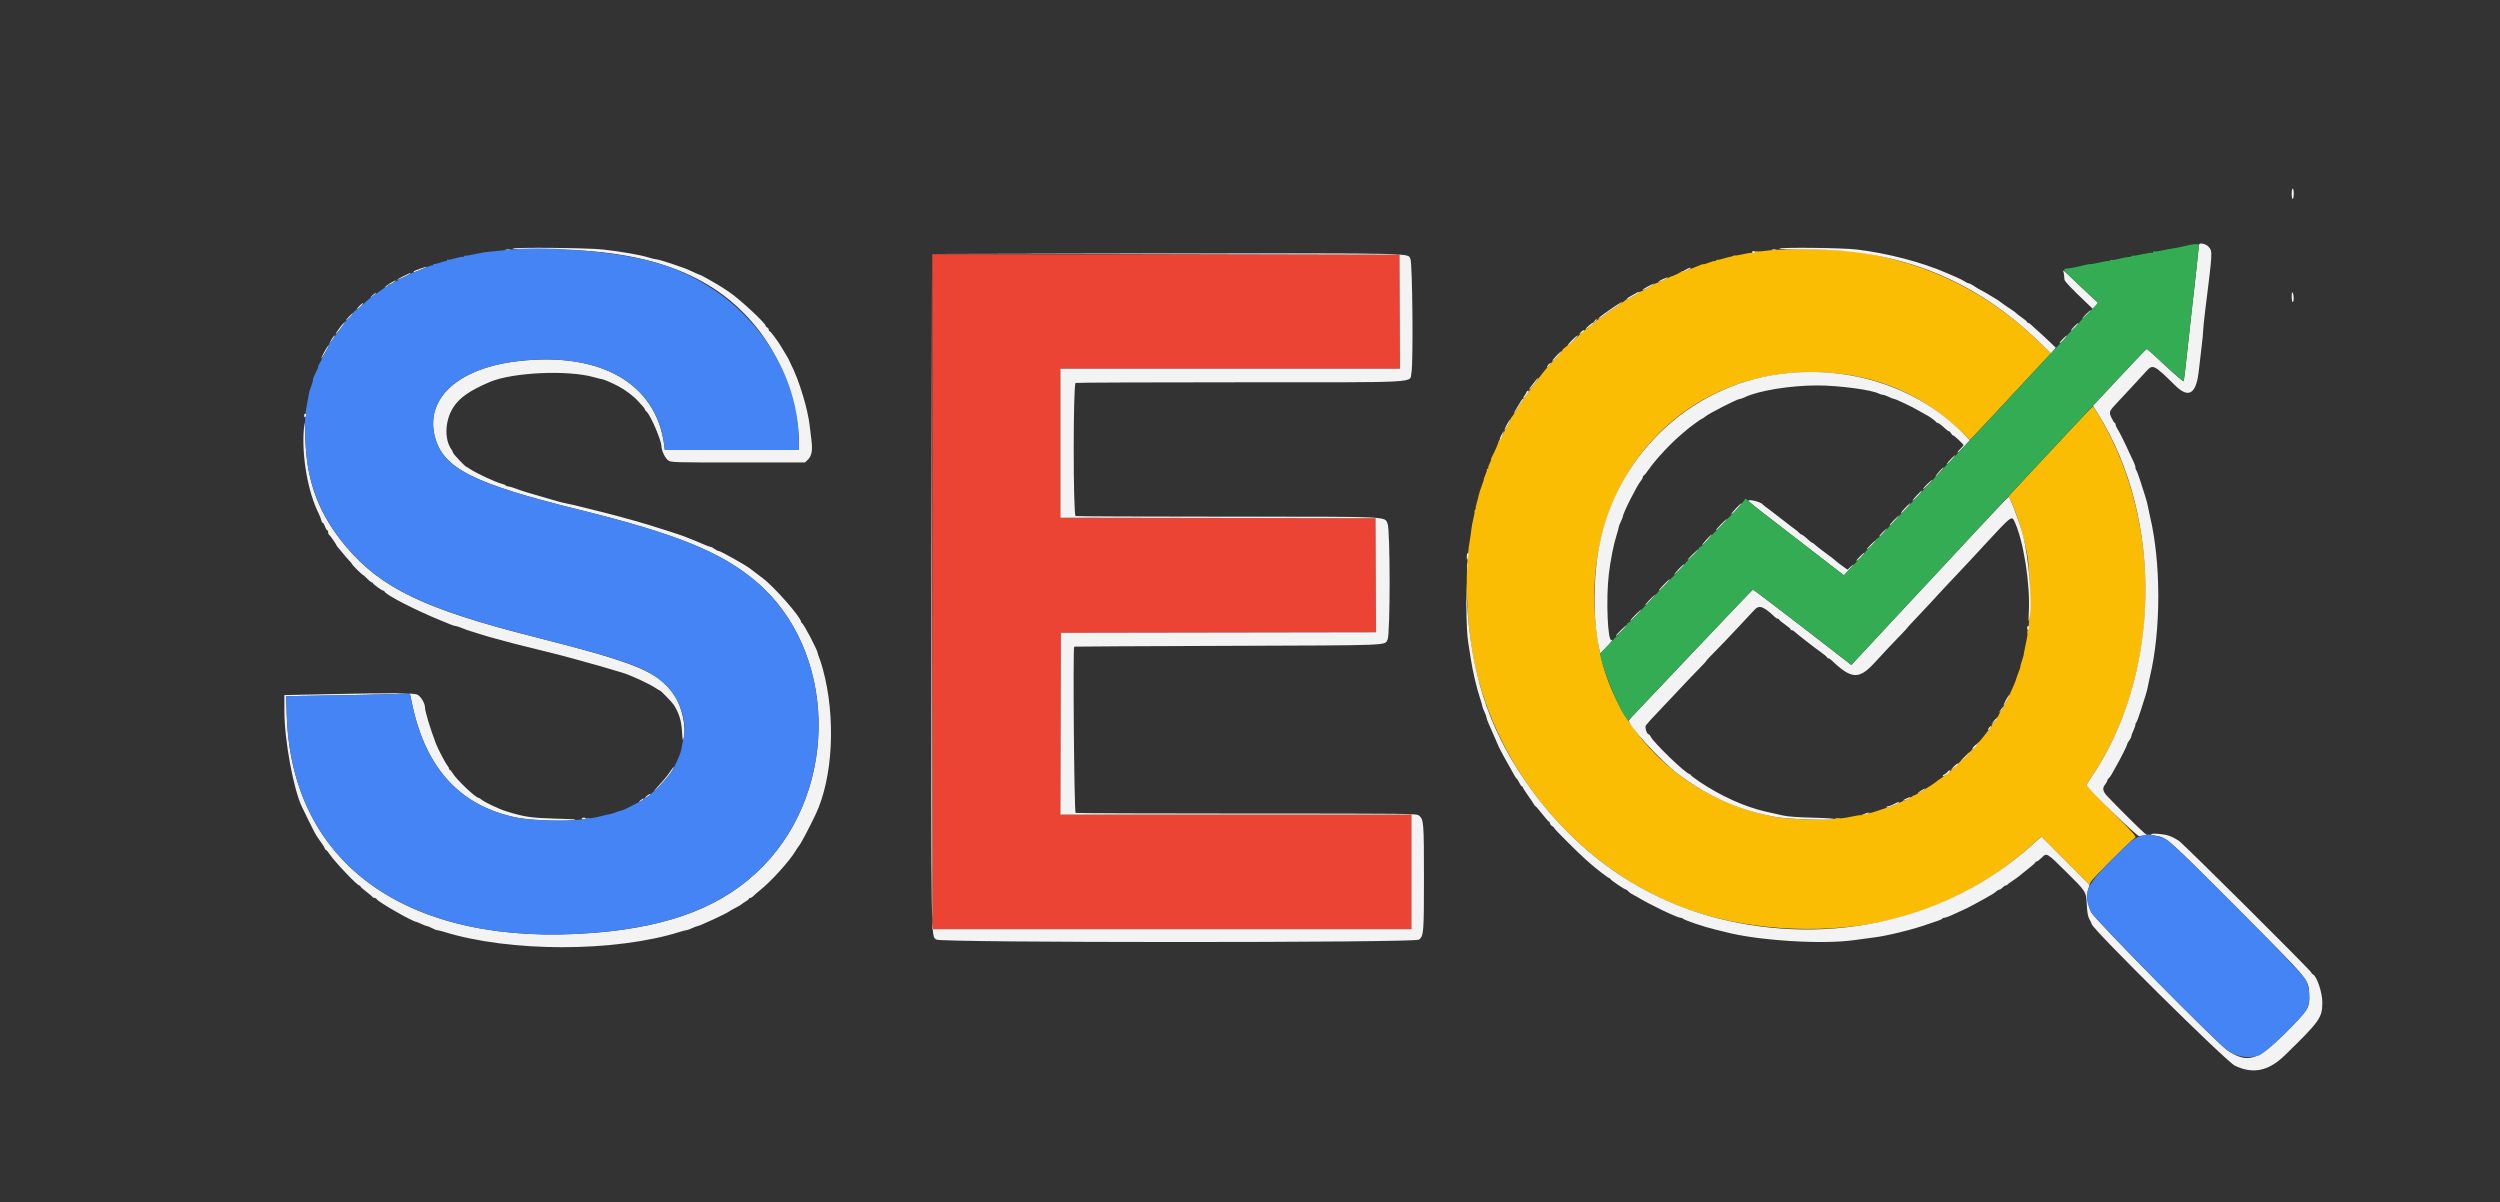 <svg id="svg" version="1.1" xmlns="http://www.w3.org/2000/svg" xmlns:xlink="http://www.w3.org/1999/xlink" width="400" height="192.328" viewBox="0, 0, 400,192.328"><rect x="0" y="0" width="400" height="192.328" fill="#333333" stroke="none"/><g id="svgg"><path id="path0" d="M282.947 40.082 C 282.139 40.200,281.333 40.258,281.156 40.212 C 280.966 40.162,280.833 40.212,280.833 40.333 C 280.833 40.454,280.701 40.504,280.512 40.455 C 280.335 40.409,279.625 40.502,278.934 40.663 C 278.242 40.823,277.642 40.920,277.600 40.877 C 277.557 40.835,277.425 40.860,277.306 40.934 C 277.187 41.007,276.975 41.079,276.836 41.092 C 276.697 41.105,276.190 41.236,275.708 41.383 C 275.227 41.529,274.833 41.606,274.833 41.554 C 274.833 41.502,274.721 41.553,274.583 41.667 C 274.446 41.781,274.333 41.829,274.333 41.773 C 274.333 41.717,273.949 41.823,273.478 42.009 C 273.008 42.194,272.590 42.312,272.549 42.271 C 272.508 42.230,272.067 42.376,271.570 42.596 C 271.072 42.816,270.628 42.996,270.582 42.996 C 270.536 42.996,270.228 43.109,269.898 43.247 C 269.568 43.385,269.231 43.456,269.149 43.406 C 269.067 43.355,269.000 43.374,268.999 43.448 C 268.999 43.558,267.632 44.218,267.333 44.252 C 267.287 44.258,266.745 44.506,266.128 44.805 C 265.511 45.103,264.949 45.352,264.878 45.359 C 264.808 45.365,264.563 45.502,264.333 45.663 C 263.743 46.079,262.440 46.740,262.292 46.700 C 262.223 46.682,262.167 46.725,262.167 46.795 C 262.167 46.866,261.885 47.069,261.542 47.246 C 261.198 47.422,260.785 47.676,260.625 47.809 C 260.465 47.943,260.332 47.984,260.331 47.901 C 260.329 47.818,260.273 47.826,260.206 47.919 C 260.138 48.012,259.408 48.534,258.583 49.078 C 257.758 49.623,256.765 50.324,256.375 50.637 C 255.985 50.951,255.667 51.172,255.667 51.129 C 255.667 51.087,255.273 51.415,254.792 51.858 C 254.310 52.302,253.864 52.665,253.799 52.666 C 253.679 52.667,253.374 52.936,251.917 54.327 C 251.458 54.764,250.840 55.287,250.542 55.489 C 250.244 55.691,250.000 55.931,250.000 56.022 C 250.000 56.114,249.588 56.608,249.083 57.120 C 248.579 57.632,248.167 58.083,248.167 58.122 C 248.167 58.161,247.960 58.399,247.708 58.653 C 247.456 58.906,247.100 59.321,246.917 59.575 C 246.733 59.829,246.506 60.122,246.411 60.227 C 246.121 60.548,244.763 62.381,244.328 63.041 C 244.102 63.384,243.856 63.665,243.782 63.666 C 243.708 63.666,243.687 63.732,243.736 63.811 C 243.785 63.890,243.677 64.090,243.496 64.254 C 243.315 64.418,243.167 64.608,243.167 64.678 C 243.167 64.812,242.141 66.439,241.835 66.792 C 241.735 66.906,241.690 67.000,241.734 67.000 C 241.779 67.000,241.557 67.456,241.242 68.014 C 240.927 68.571,240.541 69.302,240.385 69.639 C 240.229 69.975,240.036 70.295,239.956 70.350 C 239.876 70.405,239.790 70.555,239.763 70.683 C 239.694 71.022,239.205 72.153,238.816 72.875 C 238.630 73.219,238.522 73.500,238.576 73.500 C 238.630 73.500,238.525 73.791,238.344 74.146 C 238.163 74.501,238.061 74.839,238.118 74.896 C 238.175 74.953,238.130 75.000,238.018 75.000 C 237.906 75.000,237.850 75.060,237.895 75.132 C 237.940 75.205,237.836 75.580,237.663 75.966 C 237.491 76.351,237.380 76.667,237.417 76.667 C 237.455 76.667,237.293 77.173,237.059 77.792 C 236.825 78.410,236.613 79.067,236.590 79.250 C 236.566 79.433,236.428 79.977,236.282 80.458 C 236.137 80.940,236.061 81.333,236.113 81.333 C 236.165 81.333,236.124 81.434,236.022 81.557 C 235.920 81.680,235.875 81.819,235.922 81.867 C 235.969 81.914,235.892 82.394,235.750 82.935 C 235.608 83.475,235.456 84.292,235.412 84.750 C 235.367 85.208,235.256 85.998,235.165 86.505 C 234.230 91.688,234.681 101.006,236.169 107.250 C 240.363 124.845,253.976 140.018,270.667 145.700 C 280.597 149.081,293.039 149.580,303.167 147.004 C 311.304 144.934,318.805 140.917,324.979 135.321 L 326.583 133.867 330.442 137.708 L 334.300 141.548 334.554 141.065 C 334.820 140.560,341.006 134.392,341.583 134.056 C 341.890 133.878,341.591 133.535,337.875 129.805 C 335.652 127.573,333.833 125.691,333.833 125.622 C 333.833 125.553,334.080 125.141,334.381 124.707 C 345.630 108.472,346.300 84.067,335.971 66.727 C 335.403 65.773,334.892 65.013,334.835 65.038 C 334.701 65.097,330.827 69.217,324.454 76.077 L 321.363 79.404 321.660 79.994 C 322.645 81.942,323.767 85.593,324.353 88.750 C 324.865 91.512,324.917 99.761,324.429 100.867 C 324.360 101.023,324.342 101.213,324.389 101.289 C 324.436 101.365,324.359 101.950,324.219 102.589 C 324.078 103.227,323.940 103.900,323.912 104.083 C 323.884 104.267,323.846 104.454,323.827 104.500 C 323.809 104.546,323.801 104.634,323.809 104.695 C 323.818 104.757,323.681 105.225,323.505 105.737 C 323.329 106.248,323.217 106.667,323.257 106.667 C 323.296 106.667,323.172 107.060,322.982 107.542 C 322.791 108.023,322.610 108.529,322.579 108.667 C 322.469 109.165,321.142 112.067,320.814 112.528 C 320.629 112.788,320.529 113.000,320.592 113.000 C 320.655 113.000,320.521 113.244,320.294 113.542 C 320.067 113.840,319.828 114.252,319.763 114.458 C 319.698 114.665,319.570 114.833,319.479 114.833 C 319.388 114.833,319.353 114.897,319.402 114.976 C 319.450 115.054,319.305 115.292,319.078 115.505 C 318.852 115.717,318.667 115.977,318.667 116.081 C 318.667 116.185,318.532 116.416,318.368 116.594 C 318.204 116.771,317.745 117.348,317.348 117.875 C 316.951 118.402,316.561 118.833,316.480 118.833 C 316.399 118.833,316.333 118.919,316.333 119.023 C 316.333 119.127,315.452 120.074,314.375 121.128 C 311.824 123.622,311.572 123.847,310.583 124.506 C 310.125 124.811,309.712 125.111,309.667 125.172 C 309.535 125.347,306.333 127.332,306.333 127.239 C 306.333 127.192,306.053 127.345,305.711 127.577 C 305.369 127.810,305.032 128.000,304.962 128.000 C 304.892 128.000,304.262 128.264,303.562 128.588 C 302.863 128.911,302.169 129.196,302.020 129.220 C 301.872 129.245,301.412 129.385,301.000 129.530 C 299.566 130.037,298.330 130.351,298.165 130.249 C 298.074 130.193,298.000 130.231,298.000 130.333 C 298.000 130.436,297.934 130.479,297.854 130.429 C 297.774 130.380,297.008 130.492,296.152 130.679 C 295.296 130.866,294.417 130.973,294.199 130.919 C 293.980 130.864,293.696 130.906,293.568 131.013 C 293.223 131.299,286.364 131.109,284.333 130.756 C 270.025 128.274,258.529 117.466,255.930 104.053 C 251.107 79.156,267.656 58.511,291.583 59.576 C 300.289 59.963,307.661 63.128,313.886 69.152 L 315.189 70.413 316.137 69.415 C 316.658 68.866,318.027 67.404,319.178 66.167 C 320.330 64.929,322.821 62.256,324.714 60.226 L 328.157 56.536 326.287 54.725 C 318.094 46.794,308.590 42.077,297.250 40.313 C 294.353 39.863,285.444 39.719,282.947 40.082 " stroke="none" fill="#fbbc04" fill-rule="evenodd"></path><path id="path1" d="M149.167 94.666 L 149.167 148.667 187.500 148.667 L 225.833 148.667 225.833 139.500 L 225.833 130.333 197.749 130.333 L 169.665 130.333 169.707 115.792 L 169.750 101.250 194.960 101.208 L 220.170 101.166 220.126 92.041 L 220.083 82.917 194.875 82.874 L 169.667 82.832 169.667 70.916 L 169.667 59.000 196.835 59.000 L 224.003 59.000 223.960 49.875 L 223.917 40.750 186.542 40.708 L 149.167 40.666 149.167 94.666 " stroke="none" fill="#ec4434" fill-rule="evenodd"></path><path id="path2" d="M366.667 31.000 C 366.667 31.458,366.742 31.833,366.833 31.833 C 366.925 31.833,367.000 31.458,367.000 31.000 C 367.000 30.542,366.925 30.167,366.833 30.167 C 366.742 30.167,366.667 30.542,366.667 31.000 M351.833 39.201 C 351.833 39.432,351.139 45.756,350.667 49.833 C 350.491 51.346,350.151 54.421,349.912 56.667 C 349.672 58.913,349.444 60.849,349.405 60.970 C 349.363 61.102,348.191 60.119,346.471 58.511 C 344.896 57.038,343.558 55.833,343.498 55.833 C 343.378 55.833,342.451 56.795,339.000 60.499 C 337.762 61.827,336.325 63.365,335.807 63.915 L 334.863 64.917 335.695 66.250 C 346.277 83.200,345.711 108.356,334.381 124.707 C 334.080 125.141,333.833 125.552,333.833 125.619 C 333.833 125.995,342.012 133.916,342.288 133.807 C 342.450 133.743,342.808 133.682,343.083 133.673 L 343.583 133.656 343.146 133.330 C 342.714 133.007,338.336 128.656,337.125 127.347 C 336.426 126.591,336.351 126.116,336.833 125.500 C 337.013 125.271,337.161 124.999,337.163 124.895 C 337.165 124.792,337.278 124.615,337.413 124.503 C 337.549 124.390,337.762 124.100,337.886 123.857 C 338.010 123.615,338.287 123.117,338.500 122.750 C 339.209 121.532,340.333 119.304,340.337 119.109 C 340.339 119.003,340.487 118.729,340.667 118.500 C 340.846 118.271,340.997 117.971,341.002 117.833 C 341.007 117.696,341.156 117.283,341.333 116.917 C 341.510 116.550,341.658 116.123,341.661 115.968 C 341.664 115.813,341.727 115.649,341.802 115.603 C 341.876 115.557,342.182 114.746,342.481 113.801 C 342.780 112.856,343.146 111.708,343.295 111.250 C 343.443 110.792,343.615 110.117,343.677 109.750 C 343.739 109.383,343.872 108.746,343.972 108.333 C 345.780 100.912,345.780 89.922,343.972 82.500 C 343.872 82.087,343.739 81.450,343.677 81.083 C 343.615 80.717,343.442 80.042,343.293 79.583 C 343.144 79.125,342.784 78.000,342.494 77.083 C 342.203 76.167,341.899 75.345,341.816 75.258 C 341.734 75.171,341.667 74.956,341.667 74.781 C 341.667 74.606,341.530 74.189,341.362 73.856 C 341.194 73.523,340.905 72.912,340.720 72.500 C 339.986 70.869,339.087 69.061,338.801 68.641 C 338.635 68.398,338.500 68.079,338.500 67.933 C 338.500 67.786,338.438 67.667,338.362 67.667 C 338.286 67.667,338.053 67.303,337.845 66.858 C 337.400 65.907,337.437 65.807,338.750 64.422 C 339.688 63.433,342.452 60.451,343.427 59.375 C 344.453 58.244,344.634 58.335,348.030 61.673 C 350.241 63.848,351.442 63.031,351.838 59.083 C 351.939 58.075,352.130 56.425,352.262 55.417 C 352.394 54.408,352.500 53.321,352.497 53.000 C 352.494 52.679,352.642 51.217,352.825 49.750 C 354.021 40.186,354.018 40.244,353.402 39.513 C 352.953 38.979,351.833 38.757,351.833 39.201 M82.000 39.792 C 82.000 39.860,84.682 39.921,87.959 39.927 C 104.254 39.955,114.915 44.156,121.688 53.218 C 125.284 58.029,127.823 65.327,127.832 70.875 L 127.833 72.000 117.105 72.000 L 106.376 72.000 106.264 71.150 C 104.971 61.403,96.220 56.325,83.167 57.749 C 73.390 58.815,67.964 63.675,69.589 69.911 C 70.895 74.925,75.707 77.363,92.498 81.516 C 108.194 85.398,115.390 88.314,120.988 93.059 C 133.834 103.948,134.383 125.979,122.120 138.554 C 115.937 144.894,107.478 148.243,95.109 149.246 C 65.395 151.656,46.611 138.360,45.882 114.401 L 45.790 111.385 52.770 111.275 C 56.609 111.214,61.063 111.118,62.667 111.061 L 65.583 110.958 65.968 112.770 C 68.144 123.038,73.756 129.069,82.783 130.837 C 84.857 131.244,89.734 131.465,91.584 131.237 C 92.582 131.114,92.197 131.078,88.917 130.983 C 84.956 130.868,83.942 130.718,81.000 129.811 C 79.852 129.457,77.433 128.308,76.989 127.906 C 76.843 127.775,76.669 127.667,76.603 127.667 C 76.114 127.667,73.005 124.707,72.377 123.645 C 72.222 123.382,72.036 123.167,71.964 123.167 C 71.892 123.167,71.833 123.079,71.833 122.971 C 71.833 122.864,71.729 122.658,71.601 122.513 C 71.313 122.188,70.053 119.793,69.753 119.000 C 68.815 116.523,68.000 113.820,68.000 113.186 C 68.000 112.524,67.298 111.359,66.762 111.133 C 66.141 110.870,62.759 110.854,52.625 111.065 L 45.500 111.213 45.500 113.784 C 45.500 118.436,46.970 126.384,48.344 129.167 C 48.412 129.304,48.849 130.204,49.315 131.167 C 50.101 132.789,50.561 133.646,50.878 134.076 C 51.494 134.914,51.850 135.463,51.937 135.708 C 51.993 135.869,52.095 136.000,52.164 136.000 C 52.233 136.000,52.475 136.281,52.703 136.625 C 53.483 137.805,57.139 141.667,57.475 141.667 C 57.580 141.667,57.667 141.733,57.667 141.813 C 57.667 141.894,58.098 142.287,58.625 142.688 C 59.152 143.089,59.608 143.473,59.639 143.542 C 59.669 143.610,59.797 143.667,59.922 143.667 C 60.048 143.667,60.210 143.762,60.283 143.879 C 60.584 144.357,66.044 147.479,66.628 147.506 C 66.695 147.509,67.050 147.656,67.417 147.833 C 67.783 148.010,68.177 148.158,68.292 148.161 C 68.407 148.164,68.781 148.317,69.123 148.500 C 69.465 148.683,69.849 148.833,69.975 148.833 C 70.102 148.833,70.553 148.942,70.978 149.075 C 81.521 152.377,98.409 152.378,108.856 149.077 C 109.281 148.943,109.731 148.831,109.856 148.828 C 109.981 148.825,110.383 148.677,110.750 148.500 C 111.117 148.323,111.508 148.175,111.621 148.172 C 111.930 148.164,116.478 146.054,116.667 145.831 C 116.712 145.777,117.162 145.521,117.667 145.262 C 118.171 145.003,118.621 144.738,118.667 144.674 C 118.712 144.610,118.994 144.416,119.292 144.243 C 119.590 144.070,119.833 143.869,119.833 143.797 C 119.833 143.725,119.929 143.667,120.046 143.667 C 120.163 143.667,120.381 143.535,120.530 143.375 C 120.679 143.215,121.086 142.858,121.434 142.583 C 123.332 141.086,126.307 137.809,127.335 136.083 C 127.554 135.717,127.778 135.379,127.834 135.333 C 128.044 135.162,129.479 132.459,130.489 130.333 C 133.289 124.442,133.768 114.750,131.642 107.000 C 131.453 106.313,131.194 105.504,131.066 105.203 C 130.938 104.902,130.833 104.585,130.833 104.500 C 130.833 104.083,128.587 99.796,128.316 99.694 C 128.234 99.664,128.167 99.570,128.167 99.485 C 128.167 98.779,123.900 93.911,122.080 92.543 C 121.614 92.192,120.578 91.404,119.987 90.951 C 119.241 90.379,115.292 88.167,115.009 88.163 C 114.867 88.161,114.563 88.013,114.333 87.833 C 114.104 87.654,113.825 87.506,113.713 87.504 C 113.601 87.502,113.188 87.358,112.796 87.184 C 112.065 86.861,110.827 86.353,109.500 85.834 C 109.087 85.673,107.850 85.258,106.750 84.914 C 105.650 84.569,104.337 84.156,103.833 83.996 C 102.985 83.727,101.960 83.435,99.167 82.667 C 98.051 82.361,96.190 81.884,94.000 81.345 C 93.313 81.176,92.375 80.944,91.917 80.830 C 91.458 80.716,90.783 80.570,90.417 80.506 C 90.050 80.441,89.375 80.268,88.917 80.120 C 88.458 79.973,87.483 79.689,86.750 79.490 C 84.955 79.002,83.420 78.523,82.436 78.146 C 81.988 77.974,81.487 77.833,81.321 77.833 C 81.155 77.833,80.977 77.764,80.925 77.679 C 80.872 77.595,80.587 77.472,80.290 77.407 C 79.438 77.220,76.188 75.708,75.205 75.042 C 74.901 74.835,74.619 74.667,74.580 74.667 C 74.434 74.667,72.500 72.616,72.500 72.461 C 72.500 72.373,72.364 72.102,72.197 71.859 C 71.034 70.163,71.215 67.135,72.605 65.059 C 73.592 63.584,75.214 62.472,78.333 61.130 C 81.953 59.574,90.834 59.160,95.026 60.351 C 95.636 60.525,96.218 60.667,96.319 60.667 C 96.543 60.667,97.785 61.201,98.917 61.784 C 99.912 62.297,101.367 63.379,101.977 64.060 C 102.219 64.330,102.585 64.731,102.792 64.950 C 102.998 65.169,103.167 65.408,103.167 65.482 C 103.167 65.555,103.310 65.744,103.485 65.903 C 104.106 66.465,105.833 70.511,105.833 71.404 C 105.834 72.095,106.442 73.355,106.930 73.677 C 107.397 73.985,107.838 73.998,118.101 73.999 L 128.785 74.000 129.214 73.602 C 129.865 72.998,130.044 72.092,129.832 70.461 C 129.734 69.703,129.615 68.708,129.568 68.250 C 129.287 65.513,127.809 60.657,126.512 58.208 C 126.427 58.048,126.316 57.804,126.266 57.667 C 126.215 57.529,125.987 57.117,125.758 56.750 C 125.529 56.383,125.227 55.880,125.087 55.632 C 124.584 54.743,123.305 53.000,123.154 53.000 C 123.069 53.000,123.000 52.885,123.000 52.745 C 123.000 52.604,122.888 52.446,122.750 52.394 C 122.612 52.341,122.500 52.217,122.500 52.118 C 122.500 51.702,118.231 47.750,116.682 46.733 C 116.278 46.467,115.780 46.137,115.576 46.000 C 114.943 45.573,112.179 44.000,112.061 44.000 C 112.000 44.000,111.530 43.805,111.017 43.566 C 109.695 42.951,109.637 42.929,107.406 42.177 C 106.300 41.805,105.246 41.500,105.063 41.500 C 104.881 41.500,104.286 41.360,103.741 41.188 C 102.435 40.777,99.313 40.236,96.417 39.918 C 93.950 39.647,82.000 39.543,82.000 39.792 M284.667 39.792 C 284.667 39.860,286.936 39.921,289.709 39.927 C 304.070 39.955,316.030 44.797,326.302 54.739 L 328.186 56.564 328.558 56.098 L 328.929 55.632 327.756 54.509 C 327.111 53.891,326.325 53.167,326.009 52.901 C 325.693 52.635,325.272 52.248,325.073 52.042 C 324.874 51.835,324.627 51.667,324.523 51.667 C 324.418 51.667,324.333 51.604,324.333 51.528 C 324.333 51.452,323.977 51.141,323.542 50.836 C 323.106 50.532,322.673 50.200,322.579 50.100 C 322.486 49.999,322.291 49.842,322.146 49.750 C 321.465 49.318,319.908 48.240,319.833 48.149 C 319.787 48.093,319.525 47.921,319.250 47.768 C 318.975 47.615,318.525 47.345,318.250 47.167 C 317.975 46.989,317.525 46.731,317.250 46.592 C 316.714 46.322,316.346 46.104,315.632 45.632 C 315.383 45.468,315.095 45.333,314.991 45.333 C 314.887 45.333,314.602 45.197,314.359 45.031 C 314.116 44.865,313.429 44.522,312.833 44.270 C 312.237 44.017,311.600 43.744,311.417 43.664 C 307.517 41.955,302.010 40.517,297.083 39.921 C 294.807 39.646,284.666 39.540,284.667 39.792 M80.960 39.951 C 81.168 39.991,81.468 39.990,81.627 39.948 C 81.786 39.906,81.617 39.874,81.250 39.875 C 80.883 39.877,80.753 39.911,80.960 39.951 M283.542 39.948 C 283.702 39.990,283.965 39.990,284.125 39.948 C 284.285 39.906,284.154 39.872,283.833 39.872 C 283.512 39.872,283.381 39.906,283.542 39.948 M280.333 40.333 C 280.333 40.425,280.446 40.500,280.583 40.500 C 280.721 40.500,280.833 40.425,280.833 40.333 C 280.833 40.242,280.721 40.167,280.583 40.167 C 280.446 40.167,280.333 40.242,280.333 40.333 M187.250 40.666 L 223.917 40.750 223.960 49.875 L 224.003 59.000 196.835 59.000 L 169.667 59.000 169.667 70.916 L 169.667 82.832 194.875 82.874 L 220.083 82.917 220.126 92.041 L 220.170 101.166 194.960 101.208 L 169.750 101.250 169.707 115.792 L 169.665 130.333 197.749 130.333 L 225.833 130.333 225.833 139.500 L 225.833 148.667 187.500 148.667 L 149.167 148.667 149.125 95.375 L 149.084 42.083 149.037 95.333 C 148.987 152.406,148.947 149.702,149.840 150.338 C 150.559 150.850,226.380 150.856,227.031 150.345 C 227.794 149.744,227.833 149.259,227.833 140.417 C 227.833 131.575,227.794 131.089,227.031 130.489 C 226.630 130.173,226.051 130.167,199.491 130.167 C 184.569 130.167,172.242 130.121,172.097 130.066 C 171.867 129.977,171.648 103.676,171.875 103.461 C 171.898 103.439,182.942 103.383,196.417 103.336 C 223.010 103.243,221.475 103.302,222.010 102.344 C 222.448 101.562,222.448 84.734,222.011 83.774 C 221.479 82.606,222.896 82.667,196.273 82.667 C 183.121 82.667,172.242 82.621,172.097 82.566 C 171.694 82.411,171.694 61.422,172.097 61.268 C 172.242 61.212,184.021 61.167,198.273 61.167 C 228.110 61.167,225.467 61.314,225.832 59.626 C 226.140 58.200,225.994 42.067,225.667 41.430 C 225.176 40.475,227.278 40.523,187.417 40.554 L 150.583 40.582 187.250 40.666 M67.417 42.935 C 67.050 43.074,66.619 43.230,66.458 43.280 C 66.298 43.331,66.167 43.437,66.167 43.517 C 66.167 43.597,66.485 43.520,66.875 43.347 C 67.265 43.174,67.771 42.955,68.000 42.861 C 68.659 42.589,68.156 42.654,67.417 42.935 M269.667 43.167 C 269.346 43.342,269.130 43.489,269.188 43.493 C 269.360 43.505,270.500 43.002,270.500 42.914 C 270.500 42.769,270.260 42.842,269.667 43.167 M330.096 43.308 C 330.161 43.459,330.230 43.771,330.248 44.000 C 330.266 44.229,330.293 44.553,330.307 44.720 C 330.332 45.006,331.370 46.104,333.802 48.417 L 334.854 49.417 335.271 48.936 L 335.689 48.456 333.886 46.777 C 332.895 45.854,331.609 44.634,331.030 44.065 C 330.451 43.497,330.030 43.156,330.096 43.308 M64.539 44.195 C 63.965 44.482,63.523 44.745,63.557 44.779 C 63.631 44.854,65.667 43.857,65.667 43.745 C 65.667 43.631,65.677 43.627,64.539 44.195 M266.042 44.672 C 265.652 44.845,265.333 45.028,265.333 45.079 C 265.333 45.199,266.535 44.698,266.742 44.491 C 266.952 44.281,266.876 44.301,266.042 44.672 M62.750 45.135 C 61.962 45.580,61.409 46.000,61.609 46.000 C 61.710 46.000,61.886 45.887,62.000 45.750 C 62.114 45.612,62.292 45.498,62.395 45.496 C 62.499 45.494,62.771 45.346,63.000 45.167 C 63.508 44.769,63.417 44.758,62.750 45.135 M263.711 45.809 C 263.231 46.052,262.837 46.308,262.836 46.378 C 262.833 46.523,263.908 45.995,264.417 45.602 C 264.869 45.252,264.736 45.291,263.711 45.809 M261.417 47.098 C 261.050 47.315,260.656 47.540,260.542 47.598 C 260.427 47.655,260.333 47.781,260.333 47.877 C 260.333 47.973,260.465 47.943,260.625 47.809 C 260.785 47.676,261.198 47.422,261.542 47.246 C 261.885 47.069,262.167 46.866,262.167 46.795 C 262.167 46.641,262.230 46.615,261.417 47.098 M366.669 47.458 C 366.668 47.940,366.742 48.333,366.833 48.333 C 367.046 48.333,367.046 47.163,366.833 46.833 C 366.718 46.654,366.671 46.832,366.669 47.458 M59.583 47.260 C 59.273 47.524,59.215 47.621,59.430 47.518 C 59.740 47.369,60.302 46.832,60.145 46.834 C 60.111 46.835,59.858 47.026,59.583 47.260 M258.583 48.873 C 258.125 49.168,257.712 49.450,257.667 49.498 C 257.621 49.547,257.192 49.849,256.714 50.169 C 256.237 50.488,255.804 50.854,255.752 50.981 C 255.701 51.109,255.980 50.954,256.371 50.639 C 256.763 50.323,257.627 49.707,258.292 49.270 C 259.323 48.591,259.654 48.326,259.458 48.335 C 259.435 48.336,259.042 48.579,258.583 48.873 M57.448 49.008 C 57.190 49.279,57.045 49.500,57.125 49.500 C 57.205 49.500,57.487 49.275,57.750 49.000 C 58.013 48.725,58.159 48.504,58.073 48.508 C 57.987 48.512,57.706 48.737,57.448 49.008 M333.767 50.267 C 333.437 50.597,333.167 50.912,333.167 50.967 C 333.167 51.022,333.467 50.775,333.833 50.417 C 334.200 50.059,334.500 49.743,334.500 49.716 C 334.500 49.580,334.314 49.720,333.767 50.267 M55.863 50.631 C 55.559 50.943,55.339 51.228,55.375 51.264 C 55.410 51.299,55.692 51.068,56.000 50.750 C 56.308 50.432,56.528 50.147,56.489 50.117 C 56.449 50.087,56.168 50.318,55.863 50.631 M255.174 51.319 C 255.072 51.510,254.921 51.667,254.838 51.667 C 254.755 51.667,254.441 51.892,254.140 52.167 C 253.275 52.957,253.824 52.736,254.748 51.922 C 255.205 51.519,255.529 51.141,255.469 51.081 C 255.409 51.021,255.277 51.128,255.174 51.319 M54.981 51.708 C 54.610 52.018,53.561 53.500,53.713 53.500 C 53.750 53.500,54.129 53.050,54.556 52.500 C 55.348 51.481,55.424 51.338,54.981 51.708 M331.849 52.254 C 331.537 52.575,331.319 52.874,331.364 52.919 C 331.409 52.964,331.723 52.701,332.063 52.334 C 332.821 51.514,332.636 51.445,331.849 52.254 M252.901 53.191 C 252.586 53.546,252.586 53.547,252.949 53.357 C 253.354 53.144,253.604 52.833,253.369 52.833 C 253.286 52.833,253.075 52.994,252.901 53.191 M53.037 54.335 C 52.546 55.193,52.662 55.192,53.230 54.333 C 53.473 53.967,53.614 53.667,53.544 53.668 C 53.474 53.669,53.246 53.969,53.037 54.335 M251.417 54.535 C 250.958 54.999,250.733 55.300,250.917 55.203 C 251.333 54.983,252.625 53.662,252.409 53.678 C 252.321 53.685,251.875 54.070,251.417 54.535 M330.016 54.254 C 329.704 54.575,329.486 54.874,329.531 54.919 C 329.575 54.964,329.890 54.701,330.229 54.334 C 330.988 53.514,330.803 53.445,330.016 54.254 M52.337 55.549 C 51.937 56.178,51.339 57.333,51.413 57.333 C 51.516 57.333,52.691 55.302,52.626 55.237 C 52.595 55.207,52.466 55.347,52.337 55.549 M249.024 56.928 C 248.625 57.346,248.332 57.721,248.373 57.762 C 248.414 57.803,248.794 57.461,249.217 57.002 C 250.178 55.958,250.011 55.894,249.024 56.928 M247.777 58.304 C 247.625 58.472,247.500 58.674,247.500 58.753 C 247.500 58.832,247.658 58.727,247.850 58.520 C 248.043 58.314,248.167 58.112,248.127 58.071 C 248.087 58.031,247.929 58.136,247.777 58.304 M286.268 59.670 C 271.300 61.016,258.968 72.130,255.941 87.000 C 254.901 92.108,254.859 99.135,255.841 103.643 L 256.035 104.536 256.864 103.726 C 257.659 102.949,258.251 102.159,257.855 102.403 C 257.227 102.792,256.938 95.801,257.418 91.833 C 257.699 89.516,258.179 87.114,258.673 85.552 C 258.853 84.985,259.000 84.438,259.000 84.336 C 259.000 84.234,259.150 83.840,259.333 83.461 C 259.517 83.081,259.667 82.706,259.667 82.626 C 259.667 82.118,261.942 77.613,262.542 76.934 C 262.702 76.752,262.833 76.509,262.833 76.394 C 262.833 76.278,262.927 76.123,263.042 76.050 C 263.156 75.977,263.513 75.533,263.835 75.065 C 264.844 73.597,267.298 70.954,268.927 69.583 C 269.253 69.308,269.619 68.994,269.739 68.885 C 270.224 68.443,272.193 67.000,272.311 67.000 C 272.380 67.000,272.586 66.869,272.769 66.708 C 273.364 66.185,277.952 63.833,278.377 63.833 C 278.508 63.833,278.847 63.718,279.129 63.577 C 281.251 62.519,286.466 61.664,290.769 61.670 C 294.255 61.675,299.503 62.377,300.654 62.993 C 300.832 63.089,301.099 63.167,301.247 63.167 C 301.395 63.167,301.827 63.317,302.206 63.500 C 302.585 63.683,302.967 63.833,303.055 63.833 C 303.316 63.833,306.153 65.188,307.083 65.757 C 307.450 65.981,307.862 66.216,308.000 66.279 C 308.504 66.510,309.587 67.253,309.717 67.457 C 309.790 67.572,309.920 67.667,310.006 67.667 C 310.175 67.667,310.657 68.027,311.287 68.625 C 311.504 68.831,311.751 69.000,311.835 69.000 C 311.919 69.000,312.069 69.150,312.167 69.333 C 312.265 69.517,312.415 69.667,312.499 69.667 C 312.667 69.667,314.167 71.076,314.167 71.234 C 314.167 71.287,313.930 71.557,313.640 71.833 C 313.351 72.110,313.154 72.376,313.203 72.425 C 313.252 72.474,313.716 72.046,314.233 71.474 L 315.175 70.434 314.212 69.453 C 307.170 62.270,296.989 58.706,286.268 59.670 M245.838 60.708 C 245.452 61.167,244.667 62.216,244.667 62.273 C 244.667 62.448,244.858 62.248,245.485 61.417 C 246.085 60.622,246.338 60.113,245.838 60.708 M244.219 62.792 C 244.163 62.952,244.003 63.215,243.866 63.375 C 243.728 63.535,243.675 63.667,243.747 63.667 C 243.888 63.667,244.226 63.278,244.509 62.792 C 244.626 62.590,244.623 62.500,244.501 62.500 C 244.403 62.500,244.276 62.631,244.219 62.792 M243.433 64.042 C 243.376 64.156,243.183 64.475,243.003 64.750 C 242.593 65.379,242.093 66.279,242.219 66.162 C 242.396 65.999,243.167 64.819,243.167 64.712 C 243.167 64.653,243.330 64.431,243.529 64.219 C 243.728 64.007,243.811 63.833,243.714 63.833 C 243.616 63.833,243.489 63.927,243.433 64.042 M48.667 66.510 C 48.667 66.699,48.742 66.807,48.833 66.750 C 48.925 66.693,49.000 66.539,49.000 66.407 C 49.000 66.275,48.925 66.167,48.833 66.167 C 48.742 66.167,48.667 66.321,48.667 66.510 M241.378 67.458 C 241.039 67.958,240.633 68.833,240.741 68.833 C 240.778 68.833,241.032 68.421,241.305 67.917 C 241.842 66.924,241.874 66.728,241.378 67.458 M48.618 68.631 C 48.252 72.964,49.265 78.746,50.991 82.167 C 51.152 82.487,51.335 82.956,51.396 83.208 C 51.456 83.460,51.574 83.667,51.657 83.667 C 51.740 83.667,51.894 83.929,52.000 84.250 C 52.106 84.571,52.262 84.833,52.346 84.833 C 52.431 84.833,52.500 84.977,52.500 85.153 C 52.500 85.328,52.559 85.497,52.632 85.528 C 52.766 85.584,53.833 87.122,53.833 87.258 C 53.833 87.300,53.965 87.473,54.125 87.643 C 54.285 87.813,54.604 88.195,54.833 88.493 C 55.063 88.790,55.494 89.290,55.792 89.603 C 56.090 89.916,56.333 90.212,56.333 90.261 C 56.333 90.385,57.962 92.000,58.087 92.000 C 58.143 92.000,58.437 92.263,58.739 92.583 C 59.042 92.904,59.374 93.167,59.478 93.167 C 59.582 93.167,59.667 93.227,59.667 93.301 C 59.667 93.459,61.107 94.500,61.324 94.500 C 61.406 94.500,61.497 94.564,61.528 94.642 C 61.749 95.207,66.641 97.714,70.750 99.368 C 71.208 99.553,71.830 99.808,72.131 99.935 C 72.432 100.063,72.786 100.167,72.918 100.167 C 73.050 100.167,73.479 100.307,73.871 100.479 C 74.263 100.651,75.146 100.955,75.833 101.156 C 76.521 101.356,77.308 101.598,77.583 101.694 C 77.858 101.789,78.458 101.962,78.917 102.077 C 79.375 102.193,80.162 102.406,80.667 102.551 C 81.517 102.796,83.110 103.203,85.333 103.745 C 85.837 103.867,86.587 104.056,87.000 104.163 C 87.412 104.271,88.162 104.455,88.667 104.573 C 89.171 104.691,89.996 104.905,90.500 105.048 C 91.004 105.191,92.017 105.470,92.750 105.668 C 95.185 106.326,96.726 106.769,99.583 107.634 C 100.982 108.057,103.916 109.416,104.962 110.125 C 105.266 110.331,105.555 110.500,105.604 110.500 C 105.734 110.500,107.547 112.371,107.790 112.756 C 108.651 114.119,109.009 115.261,109.116 116.989 C 109.210 118.504,109.247 118.669,109.382 118.167 C 109.837 116.467,109.123 113.079,107.931 111.282 C 105.417 107.496,102.089 106.109,85.250 101.837 C 67.934 97.443,60.968 94.090,55.375 87.457 C 51.032 82.305,49.087 77.173,48.855 70.250 C 48.751 67.157,48.746 67.119,48.618 68.631 M240.186 69.667 C 239.995 70.033,239.904 70.333,239.983 70.333 C 240.063 70.333,240.173 70.202,240.228 70.042 C 240.283 69.881,240.402 69.581,240.492 69.375 C 240.762 68.758,240.559 68.951,240.186 69.667 M312.117 73.465 C 311.778 73.813,311.500 74.165,311.500 74.247 C 311.500 74.392,312.184 73.723,312.648 73.125 C 313.031 72.631,312.766 72.801,312.117 73.465 M310.267 75.451 C 309.910 75.848,309.647 76.202,309.684 76.237 C 309.720 76.273,310.040 75.967,310.394 75.559 C 311.228 74.598,311.118 74.505,310.267 75.451 M308.354 77.463 C 307.952 77.857,307.657 78.213,307.697 78.253 C 307.738 78.293,308.099 77.992,308.500 77.583 C 309.441 76.625,309.314 76.520,308.354 77.463 M306.708 79.243 C 305.849 80.143,305.764 80.459,306.597 79.658 C 307.113 79.161,307.610 78.499,307.464 78.501 C 307.438 78.501,307.098 78.835,306.708 79.243 M316.583 84.513 C 314.017 87.269,311.662 89.799,311.352 90.137 C 310.202 91.385,306.683 95.160,304.333 97.667 C 301.734 100.439,298.446 103.972,297.067 105.475 L 296.217 106.401 295.567 105.894 C 288.976 100.754,280.587 94.333,280.463 94.333 C 280.414 94.333,276.633 98.288,272.062 103.121 C 267.490 107.954,263.075 112.612,262.250 113.472 C 261.425 114.331,260.700 115.121,260.639 115.228 C 260.295 115.824,265.596 121.650,268.424 123.784 C 273.396 127.536,278.397 129.728,284.333 130.756 C 286.106 131.063,292.970 131.295,293.453 131.065 C 293.632 130.979,292.295 130.887,290.083 130.832 C 287.503 130.768,286.046 130.657,285.167 130.456 C 284.479 130.299,283.279 130.027,282.500 129.851 C 279.164 129.099,275.288 127.345,271.875 125.044 C 271.119 124.534,270.500 124.053,270.500 123.975 C 270.500 123.897,270.415 123.833,270.312 123.833 C 269.772 123.833,264.564 118.820,264.122 117.875 C 264.025 117.669,263.887 117.500,263.814 117.500 C 263.487 117.500,263.121 116.339,263.355 116.041 C 263.697 115.604,264.485 114.738,265.417 113.777 C 265.876 113.304,267.301 111.793,268.584 110.421 C 269.867 109.048,271.385 107.456,271.958 106.884 C 272.531 106.311,273.000 105.799,273.000 105.744 C 273.000 105.690,273.581 105.065,274.292 104.356 C 275.002 103.647,276.631 101.946,277.911 100.575 C 279.191 99.205,280.466 97.840,280.744 97.543 C 281.480 96.758,282.190 97.019,284.014 98.750 C 284.159 98.887,284.365 99.000,284.472 99.000 C 284.579 99.000,284.667 99.063,284.667 99.139 C 284.667 99.215,285.079 99.562,285.583 99.909 C 286.087 100.256,286.500 100.606,286.500 100.687 C 286.500 100.767,286.587 100.833,286.694 100.833 C 286.801 100.833,287.007 100.947,287.153 101.086 C 287.590 101.505,290.351 103.656,291.375 104.375 C 291.902 104.745,292.333 105.112,292.333 105.191 C 292.333 105.269,292.421 105.333,292.528 105.333 C 292.635 105.333,292.841 105.447,292.986 105.587 C 296.236 108.704,297.416 108.776,299.953 106.016 C 301.789 104.017,302.713 103.036,304.160 101.550 C 304.714 100.981,305.167 100.486,305.167 100.450 C 305.167 100.413,305.598 99.939,306.125 99.397 C 306.652 98.855,307.833 97.596,308.750 96.598 C 310.690 94.486,311.859 93.232,313.250 91.771 C 313.800 91.193,314.662 90.274,315.167 89.730 C 315.671 89.185,316.908 87.848,317.917 86.758 C 321.734 82.632,321.879 82.519,322.278 83.347 C 323.738 86.376,324.855 93.380,324.610 97.970 C 324.534 99.382,324.550 99.612,324.688 99.083 C 325.228 97.006,324.622 89.120,323.643 85.500 C 323.065 83.361,321.594 79.498,321.359 79.502 C 321.299 79.502,319.150 81.758,316.583 84.513 M279.764 80.190 C 279.805 80.256,280.793 81.052,281.961 81.959 C 284.429 83.876,290.611 88.653,293.223 90.660 L 295.030 92.049 295.642 91.399 C 296.496 90.495,296.846 89.972,296.168 90.617 L 295.606 91.150 294.761 90.544 C 294.297 90.210,293.795 89.820,293.645 89.677 C 293.496 89.534,293.164 89.267,292.908 89.083 C 291.967 88.410,290.576 87.339,290.319 87.090 C 290.174 86.949,290.005 86.833,289.944 86.833 C 289.883 86.833,289.696 86.702,289.529 86.542 C 288.945 85.983,288.330 85.500,288.202 85.500 C 288.132 85.500,287.957 85.369,287.813 85.208 C 287.669 85.048,287.380 84.804,287.171 84.667 C 286.961 84.529,286.218 83.961,285.520 83.404 C 284.821 82.847,283.762 82.033,283.167 81.595 C 282.571 81.158,282.046 80.749,282.000 80.687 C 281.685 80.260,279.509 79.777,279.764 80.190 M277.785 81.297 C 276.920 82.176,276.693 82.687,277.515 81.906 C 278.011 81.435,278.752 80.500,278.630 80.500 C 278.597 80.500,278.217 80.859,277.785 81.297 M304.868 81.215 C 304.109 81.988,303.890 82.483,304.600 81.821 C 305.027 81.422,305.746 80.500,305.629 80.500 C 305.596 80.500,305.254 80.822,304.868 81.215 M303.003 83.247 C 302.600 83.657,302.310 84.032,302.358 84.080 C 302.435 84.157,302.635 83.955,303.634 82.792 C 304.121 82.225,303.727 82.510,303.003 83.247 M275.333 83.917 C 274.835 84.421,274.503 84.833,274.594 84.833 C 274.745 84.833,275.229 84.353,276.067 83.372 C 276.647 82.694,276.252 82.987,275.333 83.917 M301.282 85.099 C 300.932 85.424,300.670 85.753,300.698 85.830 C 300.727 85.907,301.036 85.640,301.387 85.235 C 302.154 84.349,302.127 84.314,301.282 85.099 M273.016 86.352 C 272.612 86.803,272.314 87.203,272.353 87.242 C 272.391 87.280,272.783 86.904,273.222 86.406 C 273.661 85.908,273.960 85.508,273.885 85.517 C 273.811 85.526,273.420 85.902,273.016 86.352 M299.353 87.120 C 298.951 87.519,298.656 87.878,298.697 87.919 C 298.737 87.960,299.099 87.659,299.500 87.250 C 299.901 86.841,300.196 86.482,300.156 86.451 C 300.116 86.421,299.755 86.722,299.353 87.120 M270.840 88.675 C 270.357 89.139,269.994 89.549,270.032 89.588 C 270.071 89.627,270.508 89.248,271.004 88.746 C 272.137 87.599,272.017 87.548,270.840 88.675 M297.599 89.021 C 297.241 89.378,296.983 89.705,297.026 89.748 C 297.070 89.792,297.395 89.530,297.750 89.167 C 298.105 88.803,298.362 88.476,298.323 88.439 C 298.283 88.402,297.957 88.664,297.599 89.021 M234.683 89.125 C 234.698 89.683,234.714 89.705,234.833 89.333 C 235.024 88.738,235.024 88.500,234.833 88.500 C 234.742 88.500,234.674 88.781,234.683 89.125 M234.714 90.583 C 234.716 91.042,234.748 91.209,234.786 90.956 C 234.825 90.703,234.824 90.328,234.784 90.123 C 234.744 89.918,234.713 90.125,234.714 90.583 M268.748 90.887 C 267.655 92.032,267.547 92.323,268.594 91.298 C 269.130 90.774,269.533 90.310,269.490 90.268 C 269.447 90.225,269.113 90.504,268.748 90.887 M234.604 96.500 C 234.643 99.774,234.742 101.742,234.922 102.833 C 235.065 103.704,235.247 104.867,235.327 105.417 C 235.594 107.260,236.300 110.246,236.848 111.850 C 237.023 112.364,237.167 112.874,237.167 112.983 C 237.167 113.093,237.317 113.493,237.500 113.873 C 237.683 114.252,237.833 114.659,237.833 114.777 C 237.833 114.895,237.991 115.349,238.184 115.787 C 238.378 116.225,238.684 116.921,238.866 117.333 C 239.048 117.746,239.293 118.308,239.410 118.583 C 239.527 118.858,239.705 119.271,239.805 119.500 C 239.985 119.913,240.924 121.635,241.667 122.917 C 241.880 123.283,242.159 123.788,242.288 124.038 C 242.416 124.289,242.589 124.536,242.673 124.587 C 242.756 124.639,242.947 124.940,243.098 125.257 C 243.248 125.574,243.438 125.833,243.519 125.833 C 243.600 125.833,243.667 125.905,243.667 125.992 C 243.667 126.079,244.023 126.647,244.458 127.254 C 244.894 127.861,245.324 128.502,245.415 128.679 C 245.505 128.855,245.626 129.000,245.683 129.000 C 245.741 129.000,246.228 129.563,246.767 130.250 C 247.305 130.938,247.803 131.500,247.873 131.500 C 247.943 131.500,248.000 131.610,248.000 131.744 C 248.000 131.878,248.150 132.069,248.333 132.167 C 248.517 132.265,248.667 132.409,248.667 132.487 C 248.667 132.623,252.721 136.668,253.750 137.558 C 254.025 137.796,254.362 138.091,254.500 138.214 C 255.401 139.018,257.337 140.500,257.487 140.500 C 257.586 140.500,257.667 140.565,257.667 140.644 C 257.667 140.795,259.942 142.333,260.165 142.333 C 260.235 142.333,260.392 142.454,260.514 142.601 C 260.636 142.748,260.889 142.939,261.076 143.026 C 261.264 143.113,261.717 143.364,262.083 143.585 C 264.120 144.811,268.348 146.833,268.874 146.833 C 268.998 146.833,269.171 146.899,269.258 146.979 C 269.567 147.265,272.685 148.312,274.500 148.740 C 275.004 148.859,275.717 149.035,276.083 149.131 C 281.308 150.503,291.656 151.149,296.680 150.417 C 297.727 150.264,299.108 150.078,299.750 150.004 C 301.879 149.756,306.183 148.695,308.583 147.826 C 309.042 147.661,309.697 147.439,310.039 147.334 C 310.382 147.228,310.705 147.073,310.758 146.988 C 310.810 146.903,310.972 146.833,311.117 146.833 C 311.262 146.833,311.726 146.675,312.148 146.482 C 312.571 146.289,313.254 145.977,313.667 145.791 C 314.079 145.604,314.529 145.398,314.667 145.334 C 314.963 145.196,316.829 144.189,317.685 143.705 C 318.918 143.009,319.074 142.910,319.398 142.625 C 319.580 142.465,319.816 142.333,319.922 142.333 C 320.028 142.333,320.251 142.183,320.417 142.000 C 320.583 141.817,320.813 141.667,320.929 141.667 C 321.044 141.667,321.164 141.610,321.194 141.542 C 321.225 141.473,321.587 141.200,322.000 140.935 C 322.412 140.669,322.862 140.349,323.000 140.221 C 323.137 140.094,323.794 139.568,324.458 139.052 C 325.123 138.536,325.667 138.051,325.667 137.974 C 325.667 137.897,325.760 137.831,325.875 137.828 C 325.990 137.825,326.342 137.563,326.659 137.245 C 327.485 136.414,327.457 136.398,330.544 139.458 C 333.846 142.732,333.759 142.592,333.888 144.810 C 333.964 146.115,334.071 146.676,334.327 147.111 C 334.514 147.427,334.667 147.756,334.667 147.841 C 334.667 148.555,356.175 169.830,357.583 170.509 C 360.463 171.897,362.969 171.382,365.546 168.873 C 371.178 163.387,371.556 162.857,371.574 160.417 C 371.587 158.822,370.681 156.143,370.042 155.883 C 369.927 155.836,369.833 155.726,369.833 155.639 C 369.833 155.375,349.285 134.934,348.576 134.493 C 347.419 133.773,346.761 133.548,345.449 133.425 C 344.064 133.295,343.617 133.546,344.916 133.724 C 346.650 133.962,346.815 134.109,357.959 145.300 C 369.780 157.171,369.352 156.658,369.468 159.099 C 369.570 161.255,369.393 161.539,365.533 165.374 C 361.160 169.719,359.584 170.185,356.417 168.074 C 354.798 166.994,335.111 147.046,334.585 145.952 C 334.049 144.836,333.842 143.027,334.149 142.145 L 334.341 141.594 330.480 137.730 L 326.618 133.866 324.995 135.322 C 311.786 147.167,292.961 151.521,274.833 146.924 C 261.712 143.595,250.521 135.256,242.781 123.038 C 237.397 114.539,234.940 105.717,234.601 93.667 C 234.571 92.612,234.573 93.888,234.604 96.500 M266.167 93.583 C 265.669 94.087,265.337 94.500,265.430 94.500 C 265.591 94.500,266.517 93.583,266.988 92.958 C 267.393 92.420,267.079 92.659,266.167 93.583 M263.917 96.000 C 263.465 96.458,263.172 96.833,263.265 96.833 C 263.359 96.833,263.711 96.509,264.049 96.113 C 264.387 95.716,264.714 95.341,264.776 95.279 C 264.838 95.217,264.855 95.167,264.813 95.167 C 264.772 95.167,264.368 95.542,263.917 96.000 M261.681 98.351 C 261.206 98.818,260.839 99.256,260.867 99.323 C 260.894 99.390,261.318 99.007,261.809 98.472 C 262.909 97.273,262.841 97.208,261.681 98.351 M259.321 100.846 C 258.853 101.311,258.500 101.722,258.536 101.759 C 258.573 101.795,259.008 101.414,259.504 100.913 C 260.000 100.411,260.353 100.000,260.288 100.000 C 260.224 100.000,259.788 100.381,259.321 100.846 M324.333 100.510 C 324.333 100.699,324.408 100.807,324.500 100.750 C 324.592 100.693,324.667 100.539,324.667 100.407 C 324.667 100.275,324.592 100.167,324.500 100.167 C 324.408 100.167,324.333 100.321,324.333 100.510 M320.950 111.997 C 320.711 112.457,320.547 112.833,320.584 112.833 C 320.709 112.833,321.542 111.320,321.462 111.240 C 321.419 111.197,321.188 111.537,320.950 111.997 M320.167 113.500 C 319.971 113.775,319.848 114.000,319.894 114.000 C 319.940 114.000,320.138 113.775,320.333 113.500 C 320.529 113.225,320.652 113.000,320.606 113.000 C 320.560 113.000,320.362 113.225,320.167 113.500 M318.930 115.464 L 318.610 115.917 319.055 115.513 C 319.523 115.088,319.580 114.997,319.375 115.005 C 319.306 115.008,319.106 115.214,318.930 115.464 M318.205 116.500 C 318.091 116.683,318.055 116.833,318.125 116.833 C 318.196 116.833,318.347 116.683,318.461 116.500 C 318.576 116.317,318.612 116.167,318.542 116.167 C 318.471 116.167,318.320 116.317,318.205 116.500 M315.833 119.417 C 315.618 119.646,315.518 119.833,315.612 119.833 C 315.825 119.833,316.416 119.194,316.305 119.083 C 316.260 119.038,316.048 119.189,315.833 119.417 M314.333 121.083 C 313.928 121.496,313.635 121.833,313.681 121.833 C 313.726 121.833,314.095 121.496,314.500 121.083 C 314.905 120.671,315.199 120.333,315.153 120.333 C 315.107 120.333,314.738 120.671,314.333 121.083 M312.573 122.695 L 312.083 123.223 312.620 122.854 C 313.194 122.458,313.444 122.167,313.208 122.167 C 313.128 122.167,312.842 122.404,312.573 122.695 M107.181 123.527 C 106.876 123.993,106.092 124.944,105.438 125.641 C 104.785 126.338,104.478 126.721,104.757 126.493 C 105.860 125.593,108.003 122.947,107.797 122.741 C 107.763 122.708,107.486 123.061,107.181 123.527 M311.642 123.459 C 311.518 123.631,311.285 123.821,311.125 123.881 C 310.965 123.941,310.833 124.072,310.833 124.173 C 310.833 124.360,311.738 123.788,311.928 123.481 C 312.125 123.164,311.869 123.143,311.642 123.459 M307.375 126.498 C 307.077 126.680,306.833 126.865,306.833 126.909 C 306.833 126.953,307.096 126.834,307.417 126.645 C 307.737 126.455,308.000 126.270,308.000 126.234 C 308.000 126.127,307.947 126.149,307.375 126.498 M103.500 127.333 C 103.271 127.513,103.158 127.659,103.250 127.659 C 103.342 127.659,103.604 127.513,103.833 127.333 C 104.063 127.154,104.175 127.007,104.083 127.007 C 103.992 127.007,103.729 127.154,103.500 127.333 M305.042 127.748 C 304.744 127.878,304.500 128.021,304.500 128.067 C 304.500 128.196,305.489 127.819,305.593 127.650 C 305.710 127.461,305.697 127.464,305.042 127.748 M102.523 128.014 C 102.307 128.190,102.194 128.331,102.273 128.328 C 102.477 128.321,103.073 127.851,102.988 127.766 C 102.949 127.727,102.740 127.839,102.523 128.014 M303.000 128.667 C 302.679 128.842,302.285 128.989,302.125 128.993 C 301.965 128.997,301.833 129.076,301.833 129.169 C 301.833 129.266,302.101 129.224,302.458 129.071 C 302.802 128.924,303.252 128.738,303.458 128.656 C 303.665 128.575,303.833 128.469,303.833 128.421 C 303.833 128.269,303.601 128.337,303.000 128.667 M298.417 130.167 C 298.207 130.257,298.176 130.310,298.333 130.310 C 298.471 130.310,298.733 130.245,298.917 130.167 C 299.127 130.076,299.158 130.023,299.000 130.023 C 298.862 130.023,298.600 130.088,298.417 130.167 M93.083 131.000 C 93.140 131.092,93.290 131.167,93.417 131.167 C 93.543 131.167,93.693 131.092,93.750 131.000 C 93.809 130.905,93.665 130.833,93.417 130.833 C 93.168 130.833,93.025 130.905,93.083 131.000 " stroke="none" fill="#f3f3f3" fill-rule="evenodd"></path><path id="path3" d="M349.580 39.358 C 348.940 39.520,348.117 39.688,347.750 39.731 C 347.383 39.774,346.608 39.922,346.026 40.060 C 345.445 40.198,344.864 40.270,344.735 40.221 C 344.606 40.172,344.500 40.222,344.500 40.333 C 344.500 40.445,344.400 40.497,344.278 40.451 C 344.157 40.404,343.470 40.505,342.752 40.676 C 342.035 40.847,341.390 40.951,341.319 40.908 C 341.248 40.864,341.150 40.893,341.101 40.972 C 341.052 41.051,340.797 41.122,340.534 41.129 C 340.272 41.137,339.592 41.263,339.023 41.411 C 338.454 41.558,337.921 41.637,337.839 41.587 C 337.757 41.536,337.642 41.572,337.583 41.667 C 337.525 41.761,337.424 41.806,337.359 41.766 C 337.293 41.725,336.645 41.831,335.917 42.000 C 335.189 42.169,334.548 42.280,334.494 42.246 C 334.439 42.212,333.836 42.328,333.155 42.505 C 332.474 42.681,331.544 42.868,331.088 42.921 C 329.805 43.071,329.557 42.729,333.905 46.790 L 335.726 48.491 334.196 49.998 C 333.355 50.826,332.667 51.558,332.667 51.624 C 332.667 51.690,332.254 52.131,331.750 52.604 C 331.246 53.077,330.833 53.519,330.833 53.586 C 330.833 53.654,330.349 54.205,329.756 54.813 C 329.164 55.420,327.013 57.717,324.975 59.917 C 322.938 62.117,320.329 64.929,319.177 66.165 C 318.025 67.402,316.491 69.052,315.766 69.832 C 315.041 70.612,314.053 71.662,313.569 72.167 C 311.640 74.179,310.845 75.024,309.167 76.848 C 308.204 77.894,306.967 79.232,306.417 79.821 C 305.867 80.410,304.992 81.348,304.474 81.905 C 303.955 82.461,303.168 83.300,302.724 83.768 C 302.280 84.236,301.602 84.967,301.218 85.393 C 300.834 85.818,300.440 86.167,300.343 86.167 C 300.246 86.167,300.167 86.268,300.167 86.392 C 300.167 86.517,299.754 87.008,299.250 87.485 C 298.746 87.962,298.334 88.404,298.334 88.468 C 298.334 88.531,297.924 88.996,297.421 89.500 C 296.918 90.004,296.177 90.786,295.774 91.237 L 295.041 92.057 293.229 90.664 C 292.232 89.898,289.767 87.998,287.750 86.441 C 285.733 84.884,283.258 82.974,282.250 82.195 C 281.242 81.417,280.166 80.548,279.860 80.265 L 279.302 79.750 278.863 80.333 C 278.621 80.654,277.881 81.479,277.218 82.167 C 273.822 85.687,273.260 86.285,272.881 86.782 C 272.655 87.078,272.327 87.366,272.152 87.421 C 271.977 87.477,271.833 87.620,271.833 87.739 C 271.833 87.857,271.308 88.452,270.667 89.060 C 270.025 89.668,269.500 90.231,269.500 90.310 C 269.500 90.389,268.956 90.990,268.292 91.644 C 267.627 92.299,266.483 93.473,265.750 94.255 C 265.017 95.037,264.004 96.108,263.500 96.637 C 262.996 97.165,262.153 98.063,261.627 98.632 C 261.102 99.201,260.595 99.667,260.502 99.667 C 260.409 99.667,260.334 99.760,260.336 99.875 C 260.337 99.990,259.818 100.608,259.183 101.250 C 258.547 101.892,257.567 102.915,257.004 103.524 L 255.982 104.631 256.253 105.690 C 256.959 108.444,259.152 113.606,260.149 114.861 L 260.501 115.304 261.881 113.861 C 262.640 113.066,263.408 112.258,263.589 112.064 C 266.528 108.907,280.397 94.333,280.463 94.333 C 280.587 94.333,288.958 100.741,295.567 105.894 L 296.217 106.401 297.067 105.475 C 298.351 104.075,301.614 100.567,304.407 97.583 C 305.779 96.117,307.393 94.389,307.993 93.745 C 308.593 93.101,309.538 92.088,310.094 91.495 C 310.650 90.902,314.767 86.479,319.243 81.667 C 323.718 76.854,327.878 72.392,328.488 71.750 C 329.097 71.108,331.727 68.296,334.332 65.500 C 336.937 62.704,339.110 60.379,339.160 60.333 C 339.209 60.288,340.177 59.256,341.311 58.042 C 342.444 56.827,343.424 55.833,343.489 55.833 C 343.554 55.833,344.896 57.038,346.471 58.511 C 348.191 60.119,349.363 61.102,349.405 60.970 C 349.444 60.849,349.672 58.913,349.912 56.667 C 350.151 54.421,350.491 51.346,350.667 49.833 C 351.125 45.883,351.833 39.435,351.833 39.218 C 351.833 38.958,350.943 39.013,349.580 39.358 " stroke="none" fill="#34ac54" fill-rule="evenodd"></path><path id="path4" d="M80.750 40.026 C 80.108 40.106,79.208 40.200,78.750 40.234 C 78.292 40.267,77.879 40.313,77.833 40.334 C 77.787 40.355,77.693 40.364,77.624 40.353 C 77.555 40.342,76.846 40.478,76.049 40.656 C 75.252 40.833,74.545 40.945,74.478 40.903 C 74.411 40.862,74.309 40.905,74.250 41.000 C 74.191 41.095,74.086 41.137,74.016 41.093 C 73.945 41.050,73.444 41.148,72.902 41.313 C 72.360 41.477,71.823 41.580,71.708 41.542 C 71.594 41.503,71.500 41.566,71.500 41.681 C 71.500 41.795,71.454 41.843,71.397 41.786 C 71.340 41.729,70.916 41.827,70.454 42.002 C 69.993 42.177,69.552 42.282,69.474 42.234 C 69.397 42.186,69.333 42.226,69.333 42.323 C 69.333 42.421,69.276 42.481,69.205 42.458 C 69.084 42.419,68.811 42.520,67.005 43.273 C 66.596 43.444,66.258 43.561,66.255 43.534 C 66.250 43.489,63.415 44.935,62.500 45.451 C 61.863 45.810,61.083 46.332,59.505 47.457 C 59.279 47.618,58.690 48.125,58.198 48.583 C 57.706 49.042,57.122 49.528,56.901 49.664 C 56.681 49.799,56.500 49.997,56.500 50.103 C 56.500 50.208,56.181 50.583,55.792 50.934 C 55.402 51.286,55.088 51.614,55.093 51.662 C 55.104 51.755,53.378 54.155,52.848 54.784 C 52.679 54.985,52.571 55.182,52.610 55.221 C 52.649 55.260,52.412 55.750,52.084 56.309 C 51.756 56.869,51.485 57.384,51.482 57.455 C 51.478 57.526,51.325 57.827,51.141 58.125 C 50.957 58.423,50.851 58.667,50.905 58.667 C 50.960 58.667,50.774 59.124,50.491 59.684 C 50.209 60.243,50.016 60.738,50.063 60.785 C 50.109 60.832,49.996 61.254,49.811 61.723 C 49.626 62.192,49.446 62.803,49.410 63.081 C 49.375 63.359,49.232 64.127,49.093 64.788 C 48.954 65.449,48.884 66.106,48.939 66.247 C 48.993 66.389,48.970 66.597,48.887 66.710 C 48.607 67.096,48.928 73.251,49.327 75.133 C 50.338 79.910,52.184 83.672,55.375 87.457 C 60.968 94.090,67.934 97.443,85.250 101.837 C 100.140 105.615,103.513 106.832,106.338 109.448 C 108.756 111.687,110.048 115.481,109.344 118.276 C 109.232 118.720,109.110 119.321,109.073 119.612 C 108.945 120.613,107.797 123.089,106.960 124.167 C 105.959 125.458,103.597 127.667,103.218 127.667 C 103.098 127.667,103.000 127.733,103.000 127.815 C 103.000 127.897,102.681 128.119,102.292 128.310 C 101.902 128.501,101.396 128.760,101.167 128.887 C 100.406 129.308,99.588 129.671,99.250 129.738 C 99.067 129.774,98.692 129.894,98.417 130.005 C 98.142 130.116,97.767 130.228,97.583 130.253 C 97.400 130.279,96.637 130.457,95.889 130.650 C 95.140 130.843,94.412 130.956,94.272 130.902 C 94.131 130.848,93.919 130.865,93.800 130.940 C 93.045 131.417,85.436 131.358,82.873 130.856 C 73.756 129.072,68.152 123.077,65.968 112.770 L 65.583 110.958 62.667 111.061 C 61.063 111.118,56.609 111.214,52.770 111.275 L 45.790 111.385 45.882 114.401 C 46.611 138.360,65.395 151.656,95.109 149.246 C 107.478 148.243,115.937 144.894,122.120 138.554 C 134.383 125.979,133.834 103.948,120.988 93.059 C 115.390 88.314,108.194 85.398,92.498 81.516 C 75.707 77.363,70.895 74.925,69.589 69.911 C 67.964 63.675,73.390 58.815,83.167 57.749 C 96.220 56.325,104.971 61.403,106.264 71.150 L 106.376 72.000 117.105 72.000 L 127.833 72.000 127.832 70.875 C 127.811 57.766,118.355 45.879,104.861 41.998 C 98.629 40.205,86.960 39.251,80.750 40.026 M342.858 133.679 C 341.630 133.921,340.861 134.525,337.649 137.777 C 333.675 141.801,333.199 143.069,334.585 145.952 C 335.111 147.046,354.798 166.994,356.417 168.074 C 357.977 169.114,359.657 169.396,361.345 168.901 C 362.550 168.548,368.567 162.690,369.174 161.279 C 369.685 160.092,369.587 158.128,368.953 156.819 C 368.328 155.529,347.894 134.954,346.577 134.288 C 345.884 133.938,344.040 133.448,343.678 133.518 C 343.626 133.528,343.257 133.601,342.858 133.679 " stroke="none" fill="#4484f4" fill-rule="evenodd"></path></g></svg>